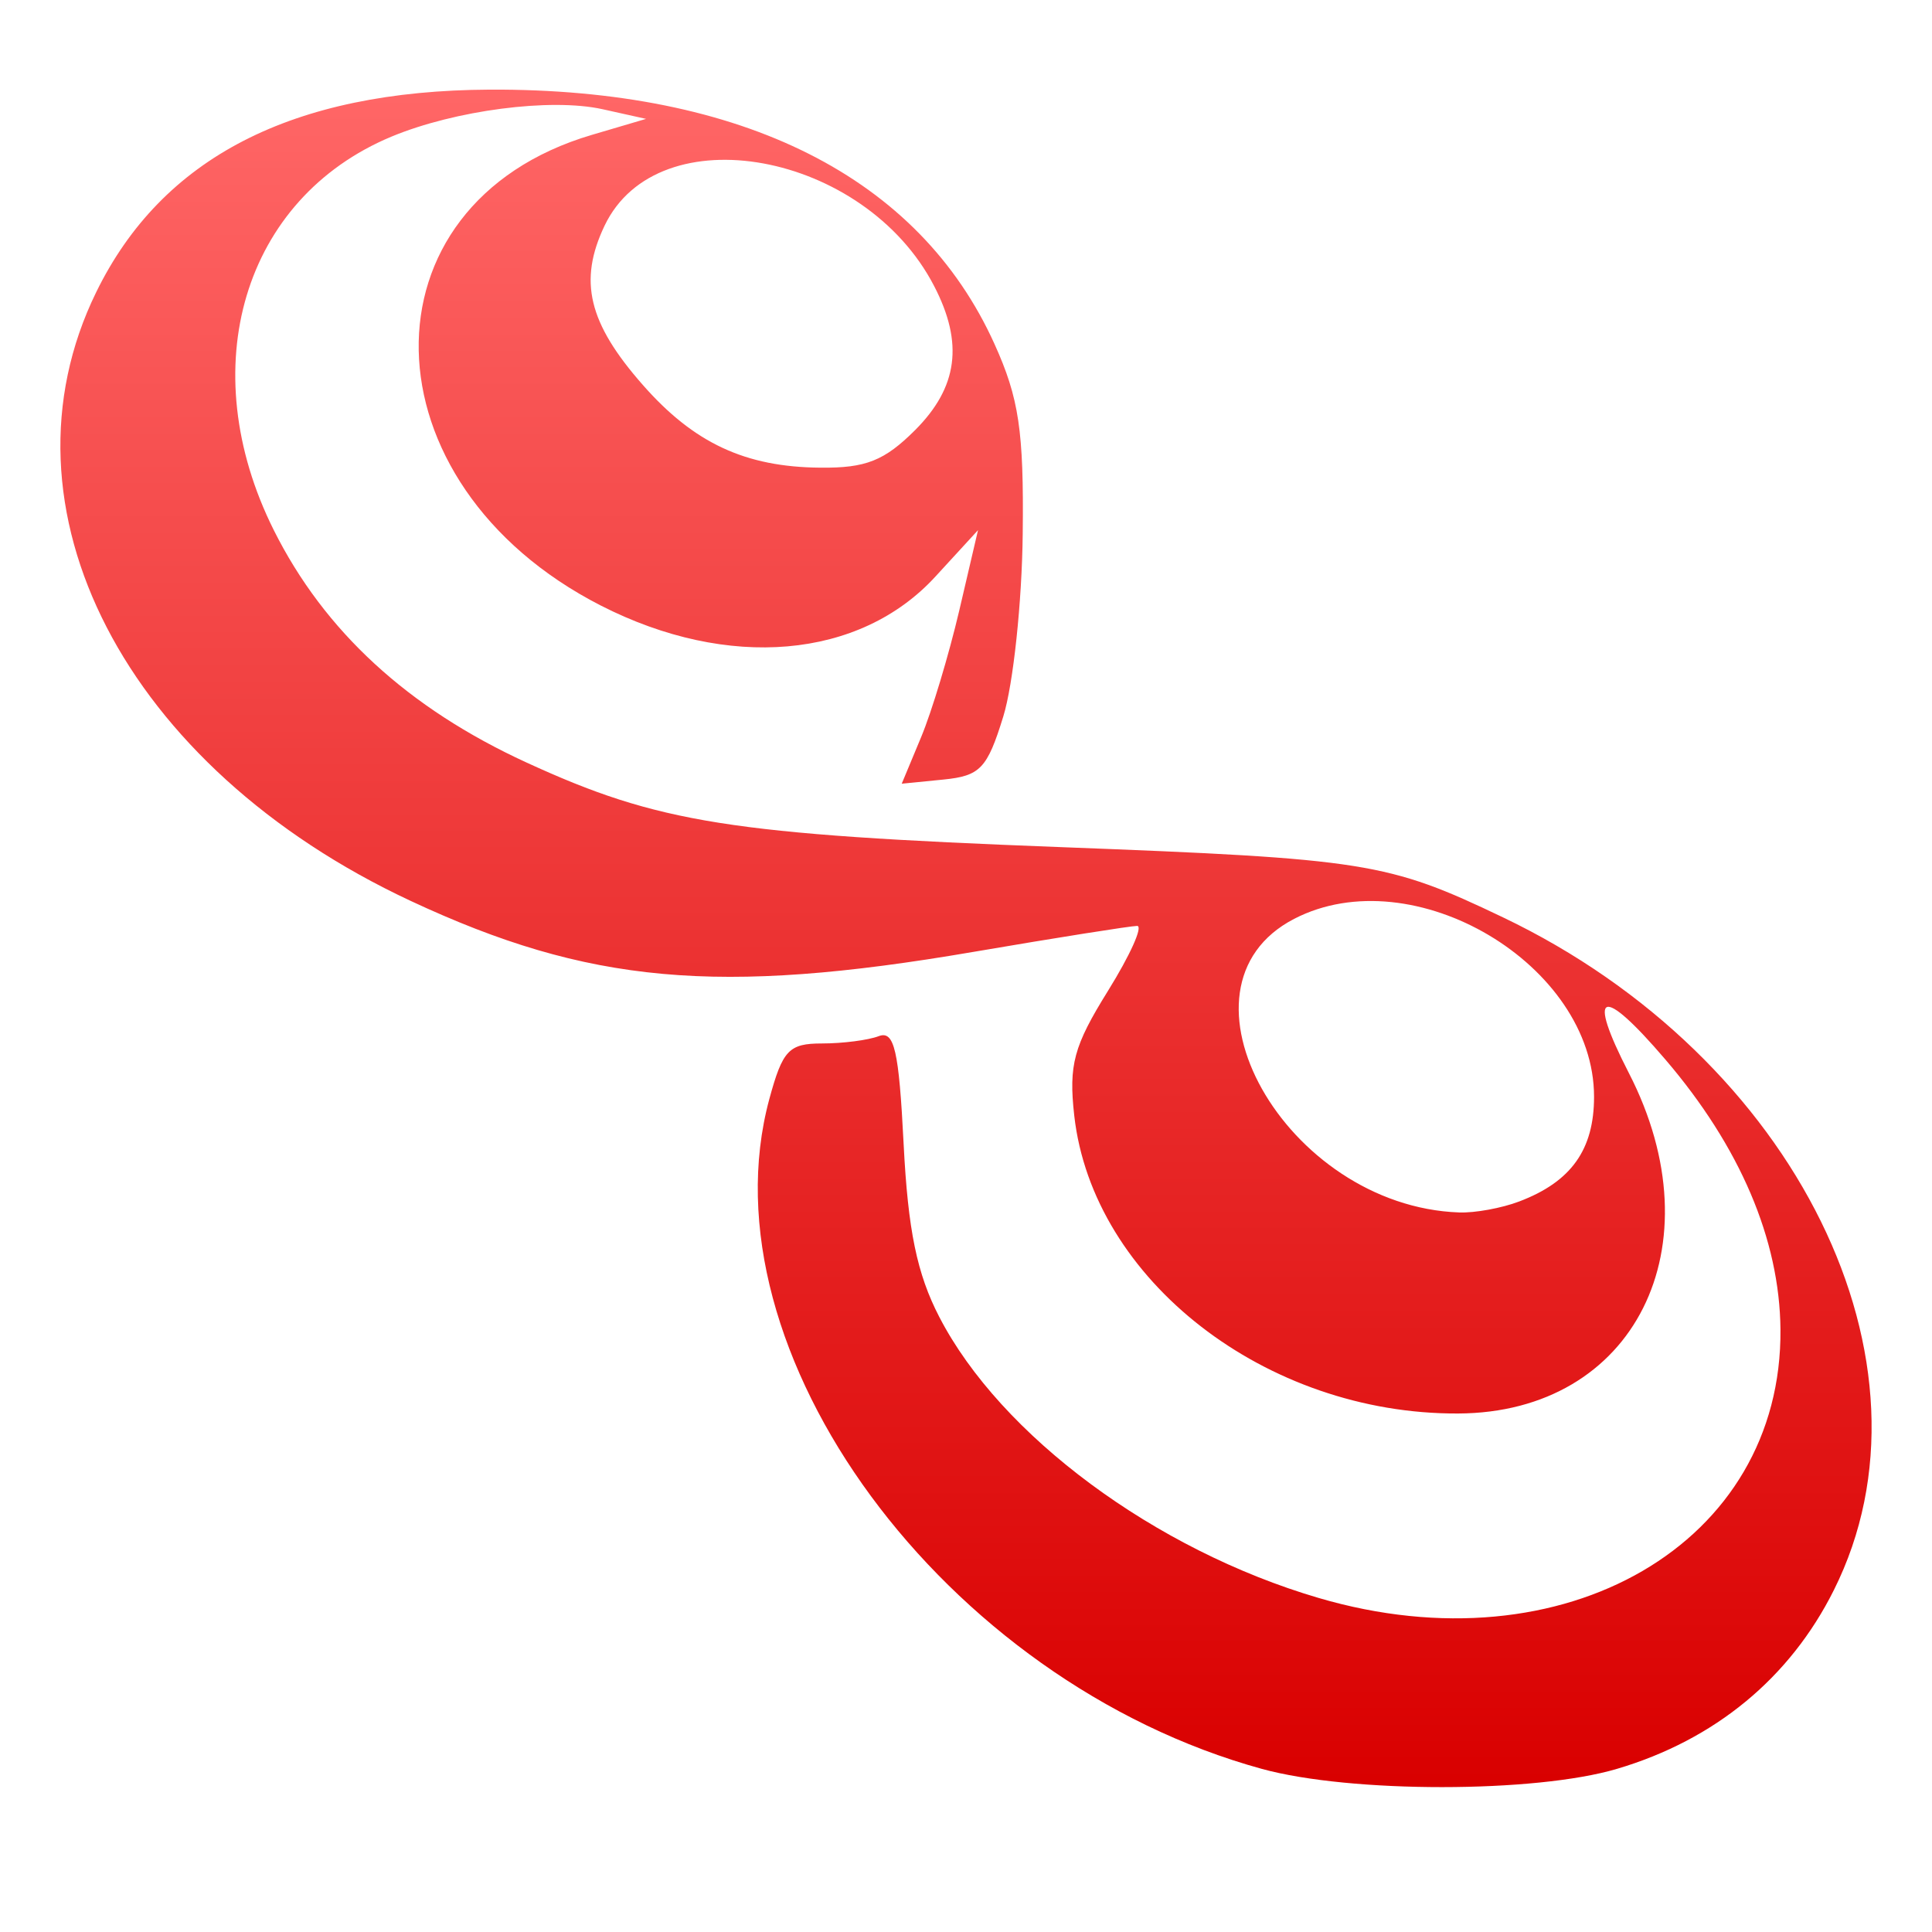 <svg xmlns="http://www.w3.org/2000/svg" xmlns:xlink="http://www.w3.org/1999/xlink" width="64" height="64" viewBox="0 0 64 64" version="1.1">
<defs>
<linearGradient id="linear0" gradientUnits="userSpaceOnUse" x1="0" y1="0" x2="0" y2="1" gradientTransform="matrix(60,0,0,56.23,2,2.969)">
<stop offset="0" style="stop-color:#ff6666;stop-opacity:1;"/>
<stop offset="1" style="stop-color:#d90000;stop-opacity:1;"/>
</linearGradient>
</defs>
<g id="surface1">
<path style=" stroke:none;fill-rule:nonzero;fill:url(#linear0);" d="M 41.805 58.598 C 31.266 55.703 23.227 44.77 25.484 36.41 C 25.926 34.785 26.133 34.566 27.23 34.566 C 27.918 34.566 28.762 34.457 29.109 34.324 C 29.625 34.129 29.777 34.785 29.934 37.898 C 30.078 40.75 30.375 42.199 31.117 43.629 C 33.148 47.555 38.262 51.344 43.68 52.934 C 51.824 55.328 59.047 51.125 58.98 44.035 C 58.953 41.062 57.641 37.988 55.168 35.098 C 53.043 32.613 52.547 32.797 53.957 35.543 C 56.914 41.289 54.148 46.801 48.301 46.824 C 41.934 46.852 36.199 42.402 35.586 36.957 C 35.398 35.277 35.566 34.652 36.703 32.824 C 37.438 31.641 37.875 30.672 37.668 30.672 C 37.465 30.672 35.016 31.059 32.23 31.535 C 23.785 32.98 19.484 32.59 13.605 29.844 C 4.137 25.422 -0.309 16.82 3.188 9.676 C 5.367 5.219 9.684 3 16.223 2.969 C 24.613 2.93 30.453 5.875 32.945 11.398 C 33.754 13.188 33.918 14.273 33.879 17.676 C 33.855 19.941 33.566 22.668 33.234 23.738 C 32.703 25.461 32.469 25.703 31.25 25.824 L 29.871 25.961 L 30.512 24.422 C 30.867 23.574 31.434 21.684 31.777 20.223 L 32.398 17.562 L 30.992 19.094 C 28.484 21.836 24.117 22.211 19.902 20.059 C 12 16.016 11.82 6.77 19.602 4.469 L 21.402 3.938 L 19.957 3.617 C 18.238 3.238 15.07 3.652 12.965 4.527 C 8.059 6.574 6.383 12.184 9.07 17.562 C 10.742 20.906 13.516 23.457 17.438 25.258 C 21.809 27.266 24.191 27.645 35.137 28.062 C 45.258 28.449 45.965 28.562 49.785 30.387 C 59.508 35.031 64.5 45.176 60.75 52.672 C 59.297 55.582 56.812 57.633 53.57 58.594 C 50.855 59.402 44.742 59.402 41.805 58.598 Z M 50.324 39.801 C 52.047 39.148 52.805 38.086 52.805 36.332 C 52.805 31.953 46.816 28.398 42.871 30.438 C 38.5 32.699 42.574 39.957 48.336 40.164 C 48.855 40.184 49.75 40.02 50.324 39.801 Z M 30.316 14.246 C 31.73 12.828 31.926 11.367 30.945 9.477 C 28.641 5.02 21.797 3.766 20.027 7.477 C 19.156 9.305 19.488 10.699 21.293 12.75 C 22.984 14.676 24.688 15.473 27.176 15.492 C 28.684 15.508 29.297 15.262 30.316 14.246 Z M 30.316 14.246 "/>
</g>
</svg>
